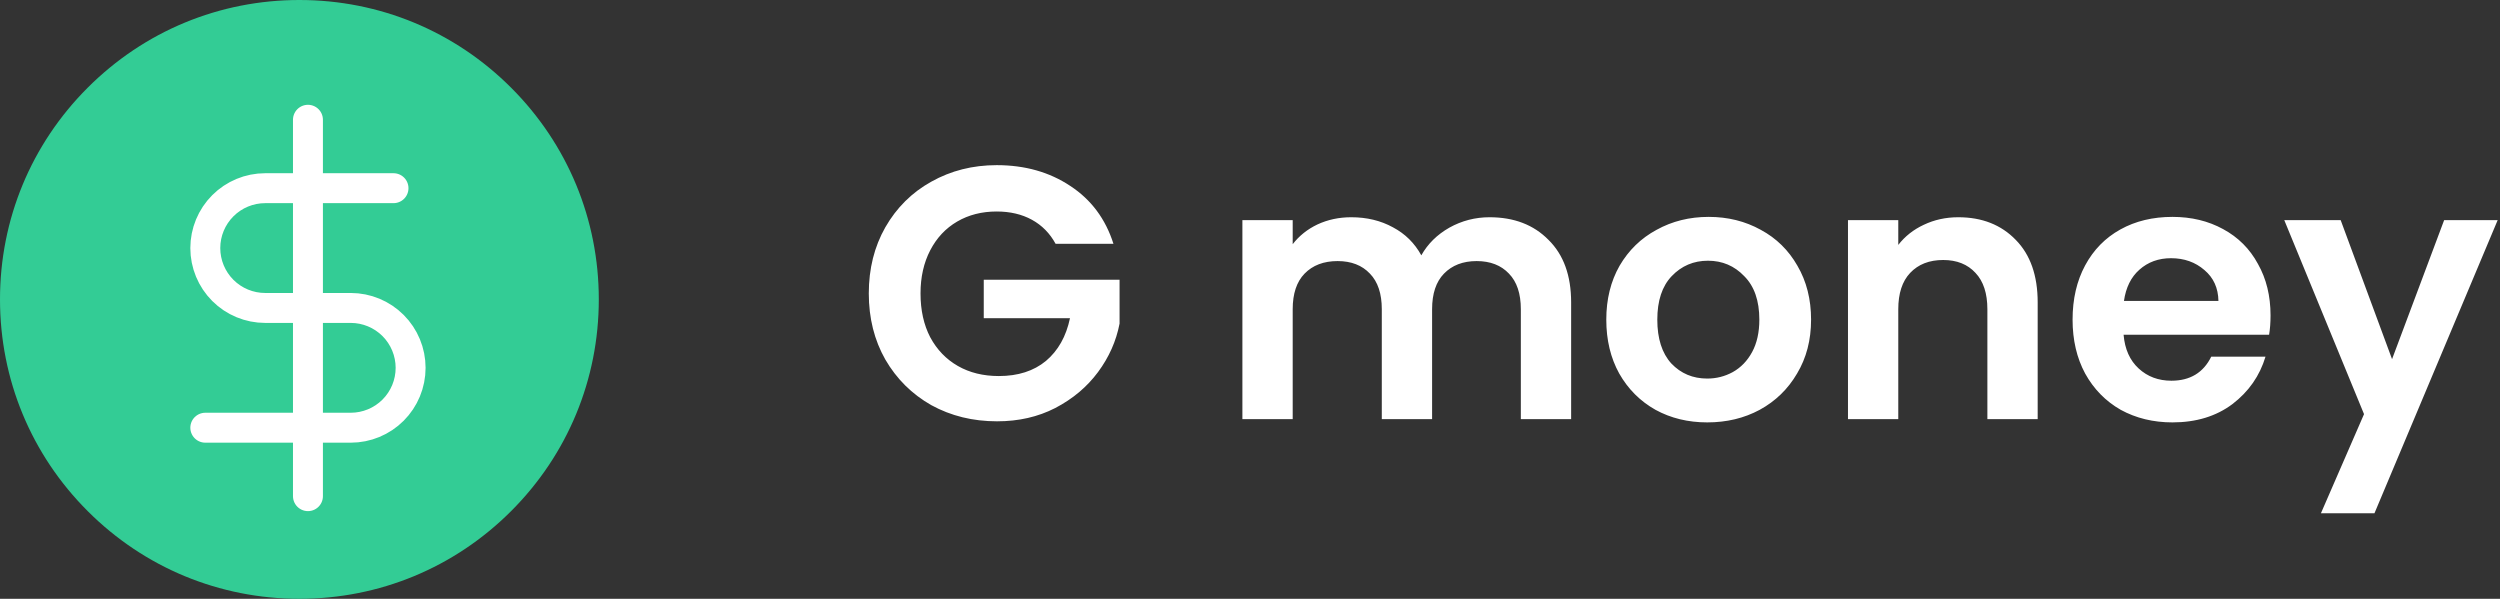 <svg width="167" height="40" viewBox="0 0 167 40" fill="none" xmlns="http://www.w3.org/2000/svg">
<rect x="0" y="0" width="167" height="40" fill="#333333" stroke="none"/>
<path d="M70.515 16.288C70.131 15.584 69.603 15.048 68.931 14.68C68.259 14.312 67.475 14.128 66.579 14.128C65.587 14.128 64.707 14.352 63.939 14.8C63.171 15.248 62.571 15.888 62.139 16.72C61.707 17.552 61.491 18.512 61.491 19.6C61.491 20.72 61.707 21.696 62.139 22.528C62.587 23.36 63.203 24 63.987 24.448C64.771 24.896 65.683 25.12 66.723 25.12C68.003 25.12 69.051 24.784 69.867 24.112C70.683 23.424 71.219 22.472 71.475 21.256H65.715V18.688H74.787V21.616C74.563 22.784 74.083 23.864 73.347 24.856C72.611 25.848 71.659 26.648 70.491 27.256C69.339 27.848 68.043 28.144 66.603 28.144C64.987 28.144 63.523 27.784 62.211 27.064C60.915 26.328 59.891 25.312 59.139 24.016C58.403 22.72 58.035 21.248 58.035 19.6C58.035 17.952 58.403 16.48 59.139 15.184C59.891 13.872 60.915 12.856 62.211 12.136C63.523 11.4 64.979 11.032 66.579 11.032C68.467 11.032 70.107 11.496 71.499 12.424C72.891 13.336 73.851 14.624 74.379 16.288H70.515ZM99.504 14.512C101.136 14.512 102.448 15.016 103.44 16.024C104.448 17.016 104.952 18.408 104.952 20.2V28H101.592V20.656C101.592 19.616 101.328 18.824 100.8 18.28C100.272 17.72 99.552 17.44 98.64 17.44C97.728 17.44 97 17.72 96.456 18.28C95.928 18.824 95.664 19.616 95.664 20.656V28H92.304V20.656C92.304 19.616 92.04 18.824 91.512 18.28C90.984 17.72 90.264 17.44 89.352 17.44C88.424 17.44 87.688 17.72 87.144 18.28C86.616 18.824 86.352 19.616 86.352 20.656V28H82.992V14.704H86.352V16.312C86.784 15.752 87.336 15.312 88.008 14.992C88.696 14.672 89.448 14.512 90.264 14.512C91.304 14.512 92.232 14.736 93.048 15.184C93.864 15.616 94.496 16.24 94.944 17.056C95.376 16.288 96 15.672 96.816 15.208C97.648 14.744 98.544 14.512 99.504 14.512ZM114.044 28.216C112.764 28.216 111.612 27.936 110.588 27.376C109.564 26.8 108.756 25.992 108.164 24.952C107.588 23.912 107.3 22.712 107.3 21.352C107.3 19.992 107.596 18.792 108.188 17.752C108.796 16.712 109.62 15.912 110.66 15.352C111.7 14.776 112.86 14.488 114.14 14.488C115.42 14.488 116.58 14.776 117.62 15.352C118.66 15.912 119.476 16.712 120.068 17.752C120.676 18.792 120.98 19.992 120.98 21.352C120.98 22.712 120.668 23.912 120.044 24.952C119.436 25.992 118.604 26.8 117.548 27.376C116.508 27.936 115.34 28.216 114.044 28.216ZM114.044 25.288C114.652 25.288 115.22 25.144 115.748 24.856C116.292 24.552 116.724 24.104 117.044 23.512C117.364 22.92 117.524 22.2 117.524 21.352C117.524 20.088 117.188 19.12 116.516 18.448C115.86 17.76 115.052 17.416 114.092 17.416C113.132 17.416 112.324 17.76 111.668 18.448C111.028 19.12 110.708 20.088 110.708 21.352C110.708 22.616 111.02 23.592 111.644 24.28C112.284 24.952 113.084 25.288 114.044 25.288ZM130.813 14.512C132.397 14.512 133.677 15.016 134.653 16.024C135.629 17.016 136.117 18.408 136.117 20.2V28H132.757V20.656C132.757 19.6 132.493 18.792 131.965 18.232C131.437 17.656 130.717 17.368 129.805 17.368C128.877 17.368 128.141 17.656 127.597 18.232C127.069 18.792 126.805 19.6 126.805 20.656V28H123.445V14.704H126.805V16.36C127.253 15.784 127.821 15.336 128.509 15.016C129.213 14.68 129.981 14.512 130.813 14.512ZM151.672 21.064C151.672 21.544 151.64 21.976 151.576 22.36H141.856C141.936 23.32 142.272 24.072 142.864 24.616C143.456 25.16 144.184 25.432 145.048 25.432C146.296 25.432 147.184 24.896 147.712 23.824H151.336C150.952 25.104 150.216 26.16 149.128 26.992C148.04 27.808 146.704 28.216 145.12 28.216C143.84 28.216 142.688 27.936 141.664 27.376C140.656 26.8 139.864 25.992 139.288 24.952C138.728 23.912 138.448 22.712 138.448 21.352C138.448 19.976 138.728 18.768 139.288 17.728C139.848 16.688 140.632 15.888 141.64 15.328C142.648 14.768 143.808 14.488 145.12 14.488C146.384 14.488 147.512 14.76 148.504 15.304C149.512 15.848 150.288 16.624 150.832 17.632C151.392 18.624 151.672 19.768 151.672 21.064ZM148.192 20.104C148.176 19.24 147.864 18.552 147.256 18.04C146.648 17.512 145.904 17.248 145.024 17.248C144.192 17.248 143.488 17.504 142.912 18.016C142.352 18.512 142.008 19.208 141.88 20.104H148.192ZM166.845 14.704L158.613 34.288H155.037L157.917 27.664L152.589 14.704H156.357L159.789 23.992L163.269 14.704H166.845Z" fill="white"/>
<path d="M34.142 5.858C30.365 2.08 25.342 0 20 0C14.658 0 9.635 2.08 5.858 5.858C2.08 9.635 0 14.658 0 20C0 25.342 2.08 30.365 5.858 34.142C9.635 37.92 14.658 40 20 40C25.342 40 30.365 37.92 34.142 34.142C37.92 30.365 40 25.342 40 20C40 14.658 37.92 9.635 34.142 5.858Z" fill="#33CC95"/>
<g clip-path="url(#clip0_35212_417)">
<path d="M20.571 8V33.143" stroke="white" stroke-width="2" stroke-linecap="round" stroke-linejoin="round"/>
<path d="M26.286 12.571H17.714C16.653 12.571 15.636 12.993 14.886 13.743C14.136 14.493 13.714 15.511 13.714 16.571C13.714 17.632 14.136 18.65 14.886 19.4C15.636 20.15 16.653 20.571 17.714 20.571H23.429C24.489 20.571 25.507 20.993 26.257 21.743C27.007 22.493 27.429 23.511 27.429 24.571C27.429 25.632 27.007 26.65 26.257 27.4C25.507 28.15 24.489 28.571 23.429 28.571H13.714" stroke="white" stroke-width="2" stroke-linecap="round" stroke-linejoin="round"/>
</g>
<defs>
<clipPath id="clip0_35212_417">
<rect width="27.429" height="27.429" fill="white" transform="translate(6.857 6.857)"/>
</clipPath>
</defs>
</svg>
